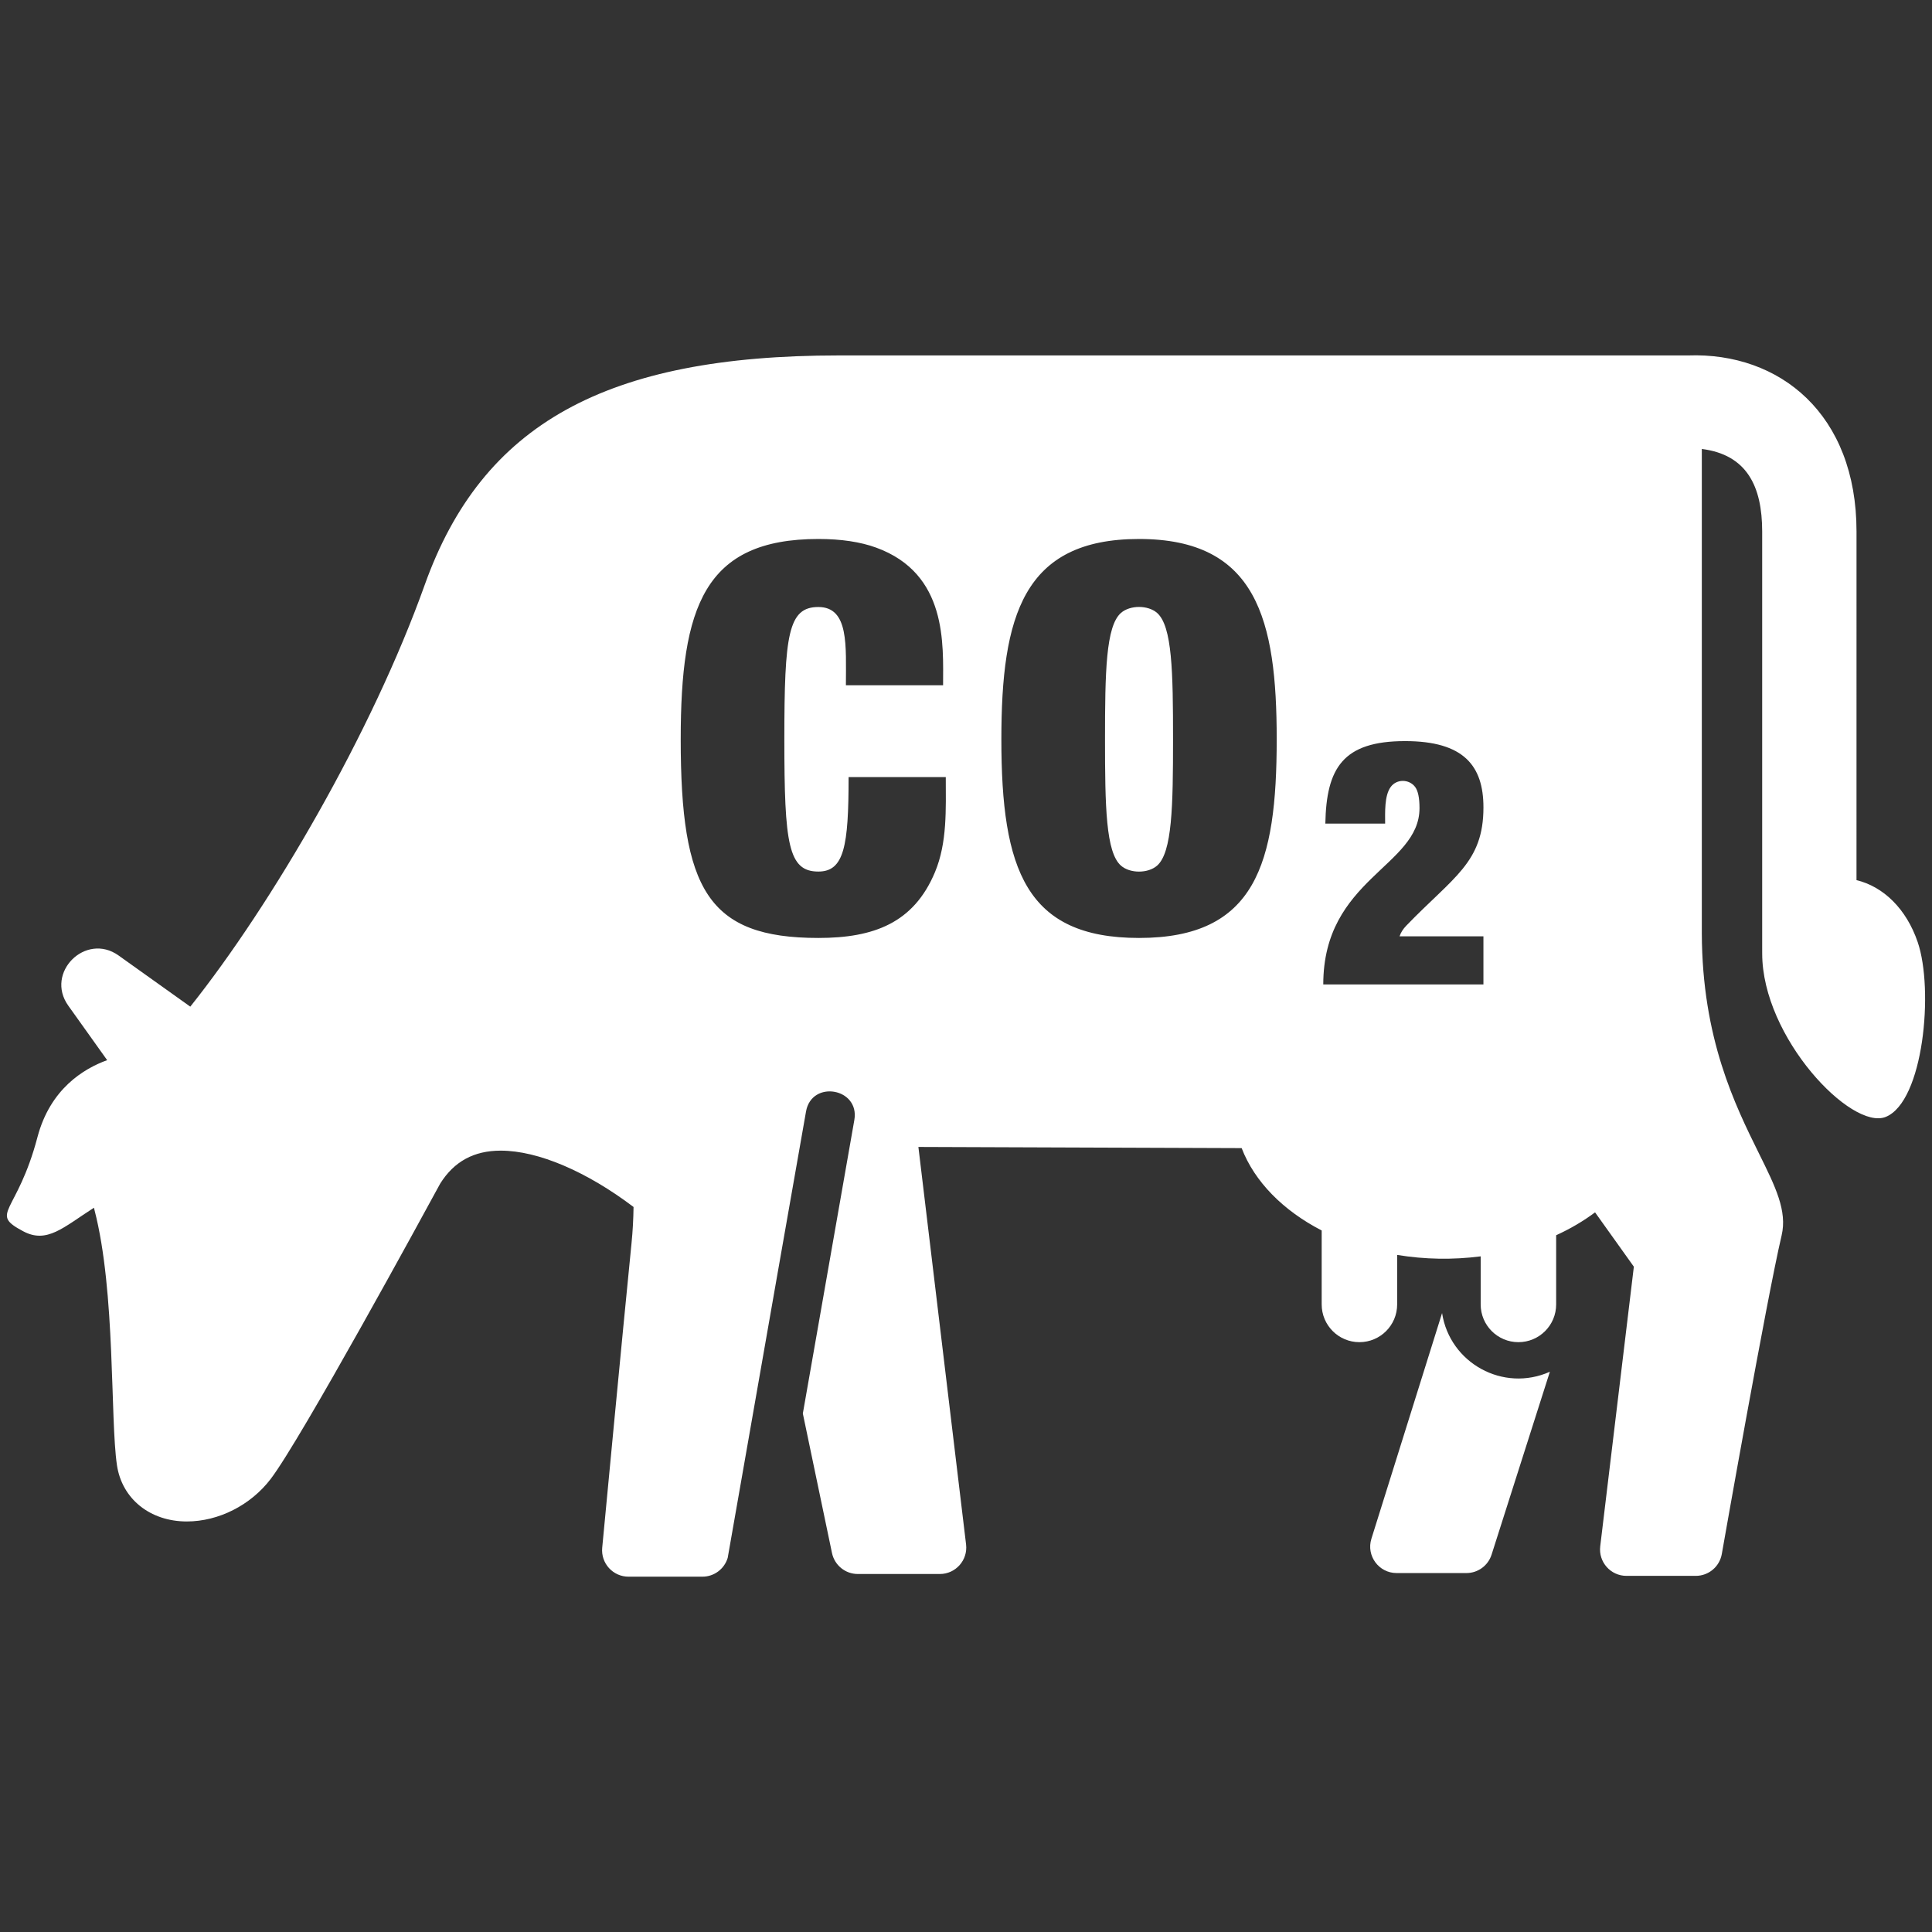 <?xml version="1.0" encoding="utf-8"?>
<!-- Generator: Adobe Illustrator 17.1.0, SVG Export Plug-In . SVG Version: 6.00 Build 0)  -->
<!DOCTYPE svg>
<svg version="1.2" baseProfile="tiny" xmlns:x="http://ns.adobe.com/Extensibility/1.0/" xmlns:i="http://ns.adobe.com/AdobeIllustrator/10.0/" xmlns:graph="http://ns.adobe.com/Graphs/1.0/"
	 xmlns="http://www.w3.org/2000/svg" xmlns:xlink="http://www.w3.org/1999/xlink" xmlns:a="http://ns.adobe.com/AdobeSVGViewerExtensions/3.0/"
	 x="0px" y="0px" width="128px" height="128px" viewBox="0 0 128 128" xml:space="preserve">
<rect x="0" y="0" width="128" height="128" fill="#333333" stroke="none"/>
<g id="_x31_28px_boxes">
	<rect fill="none" width="128" height="128"/>
</g>
<g id="Production">
	<g>
		<path fill="#ffffff" d="M95.541,86.996l-4.682,14.95c-0.353,1.126,0.49,2.273,1.67,2.273h4.625
			c0.762,0,1.436-0.493,1.667-1.219l3.862-12.118C99.594,92.261,96.058,90.316,95.541,86.996z"/>
		<path fill="#ffffff" d="M74.265,40.609c-1,0.88-1.055,3.939-1.055,8.37c0,4.45,0.055,7.492,1.055,8.37
			c0.599,0.529,1.794,0.53,2.397,0c1-0.881,1.055-3.946,1.055-8.37c0-4.452-0.054-7.487-1.055-8.37
			C76.059,40.08,74.867,40.079,74.265,40.609z"/>
		<path fill="#ffffff" d="M127.053,62.418c-0.75-2.203-2.268-3.677-4.055-4.107
			c-0.001-6.107-0.001-16.977,0.001-23.094c0.002-7.786-5.087-11.889-11.17-11.668H55.557
			c-15.413,0-23.613,4.547-27.42,15.206c-3.48,9.744-10.11,21.135-15.53,27.938l-4.756-3.393
			c-2.179-1.548-4.887,1.142-3.327,3.328l2.576,3.61c-1.56,0.563-3.775,1.908-4.617,5.097
			c-1.355,5.138-3.252,5.016-0.94,6.243c1.569,0.832,2.646-0.256,4.683-1.563c0.013,0.054,0.023,0.108,0.037,0.162
			c1.405,5.421,1.03,13.82,1.485,16.892c0.331,2.232,2.191,3.732,4.63,3.732c2.101,0,4.229-1.077,5.553-2.812
			c2.017-2.641,10.171-17.617,11.233-19.572c0.921-1.469,2.234-2.184,4.012-2.184c2.49,0,5.719,1.403,8.798,3.732
			c-0.011,0.79-0.052,1.586-0.132,2.383c-0.584,5.813-1.931,20.052-1.944,20.196
			c-0.097,1.027,0.711,1.915,1.742,1.915h4.897c0.782,0,1.458-0.517,1.676-1.251l0.891-5.08
			c0.604-3.495,4.297-24.487,4.297-24.487c0.371-2.115,3.572-1.556,3.201,0.562l-3.412,19.446l1.931,9.241
			c0.17,0.811,0.884,1.392,1.713,1.392h5.433c1.048,0,1.862-0.917,1.738-1.958l-3.159-26.336l21.417,0.078
			c0.853,2.225,2.754,4.142,5.302,5.456v4.9c0,1.381,1.119,2.5,2.5,2.5s2.5-1.119,2.5-2.5v-3.28
			c1.846,0.302,3.685,0.331,5.534,0.095v3.185c0,1.381,1.119,2.5,2.5,2.5s2.5-1.119,2.5-2.5v-4.584
			c0.942-0.43,1.808-0.94,2.578-1.516l2.57,3.599l-2.228,18.525c-0.125,1.041,0.688,1.959,1.738,1.959h4.593
			c0.85,0,1.577-0.61,1.724-1.447c0.029-0.168,2.969-16.881,3.962-21.104c0.384-1.629-0.405-3.223-1.497-5.429
			c-1.592-3.218-3.768-7.62-3.789-14.59V29.745c2.978,0.378,4,2.468,3.999,5.47
			c-0.002,8.834,0,27.581,0,27.581s0.001,0.245,0.001,0.375c0,5.567,5.915,11.748,8.186,10.826
			C127.438,72.982,128.129,65.579,127.053,62.418z M61.946,57.778c-1.406,3.373-4.057,4.364-7.726,4.364
			c-7.328,0-9.121-3.224-9.121-13.163c0-8.765,1.552-13.27,9.121-13.27c1.502,0,2.778,0.191,3.827,0.572
			c4.743,1.727,4.435,6.421,4.435,9.121h-6.439c0-2.599,0.219-5.186-1.824-5.186c-1.997,0-2.254,1.812-2.254,8.763
			c0,6.951,0.258,8.764,2.254,8.764c1.706,0,2.003-1.683,2.003-6.26h6.438
			C62.662,53.62,62.764,55.814,61.946,57.778z M75.464,62.142c-7.5,0-9.121-4.539-9.121-13.163
			c0-8.165,1.443-13.27,9.121-13.27c7.811,0,9.121,5.364,9.121,13.27C84.584,57.212,83.201,62.142,75.464,62.142z
			 M98.281,62.034v3.188H87.67c0-7.005,6.376-7.806,6.376-11.681c0-0.683-0.099-1.154-0.296-1.412
			c-0.389-0.507-1.202-0.538-1.605,0c-0.434,0.577-0.376,1.708-0.376,2.436h-3.962
			c0.068-3.676,1.161-5.465,5.283-5.465c3.884,0,5.192,1.63,5.192,4.395c0,3.661-1.992,4.599-5.112,7.833
			c-0.22,0.227-0.368,0.463-0.444,0.706H98.281z"/>
	</g>
</g>
</svg>
